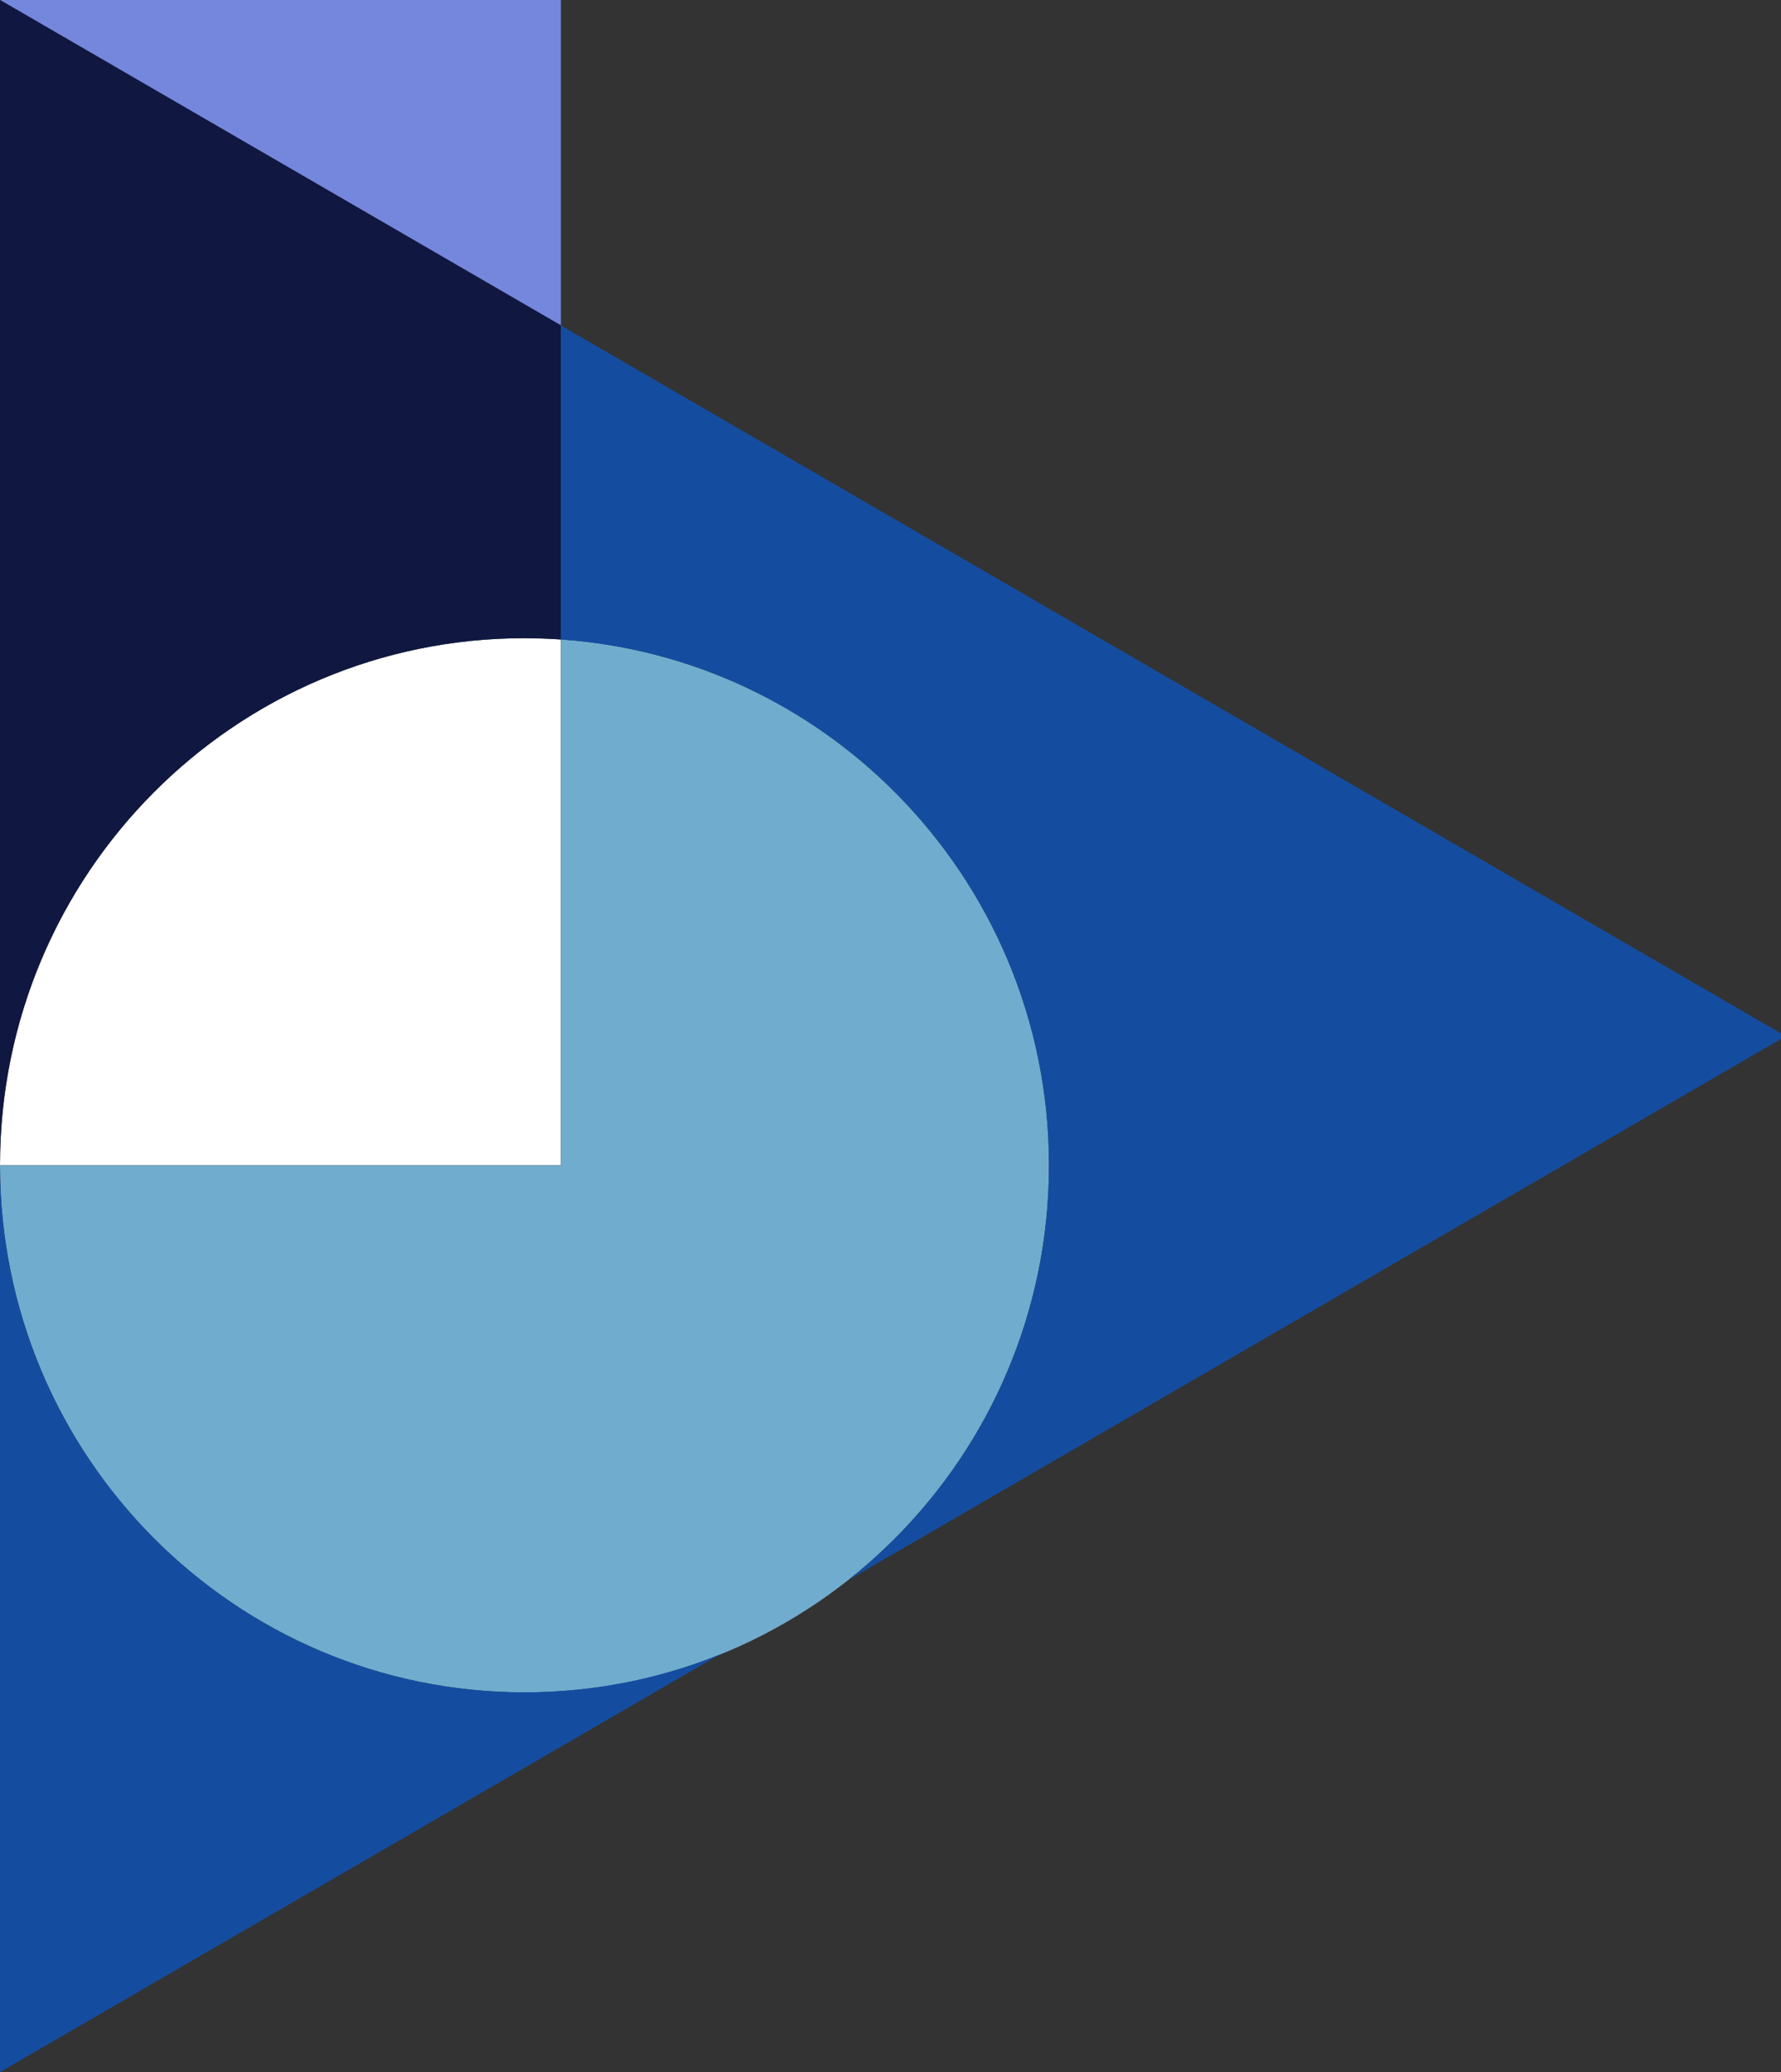 <svg width="49" height="57" viewBox="0 0 49 57" fill="none" xmlns="http://www.w3.org/2000/svg">
<rect x="0" y="0" width="49" height="57" fill="#333333" stroke="none"/>
<g clip-path="url(#clip0_249_65614)">
<path d="M0 0L15.432 8.952V0H0Z" fill="#7586DD"/>
<path d="M14.429 17.555C10.445 17.555 6.837 19.177 4.224 21.802C1.614 24.427 0 28.052 0 32.055H15.432V17.592C15.1 17.57 14.765 17.557 14.429 17.557V17.555Z" fill="white"/>
<path d="M0 0V32.055C0 28.052 1.614 24.427 4.227 21.802C6.839 19.177 10.447 17.555 14.431 17.555C14.768 17.555 15.102 17.568 15.434 17.59V8.952L0 0Z" fill="#101841"/>
<path d="M15.432 17.592V32.055H0C0 36.058 1.614 39.683 4.227 42.308C6.837 44.93 10.445 46.555 14.431 46.555C18.418 46.555 22.023 44.933 24.633 42.308C27.245 39.683 28.86 36.058 28.86 32.055C28.86 28.052 27.245 24.427 24.633 21.802C22.244 19.401 19.017 17.839 15.432 17.59V17.592Z" fill="#70ACCE"/>
<path d="M15.432 8.953V17.591C19.017 17.838 22.241 19.4 24.633 21.804C27.245 24.428 28.86 28.051 28.86 32.057C28.86 36.062 27.245 39.685 24.633 42.31C24.225 42.72 23.789 43.108 23.333 43.469L49.13 28.504L15.432 8.953Z" fill="#144DA0"/>
<path d="M0 32.055V56.999L19.797 45.515C18.138 46.184 16.328 46.552 14.429 46.552C10.445 46.552 6.837 44.93 4.224 42.305C1.614 39.683 0 36.058 0 32.055Z" fill="#144DA0"/>
</g>
<defs>
<clipPath id="clip0_249_65614">
<rect width="49" height="57" fill="white"/>
</clipPath>
</defs>
</svg>
